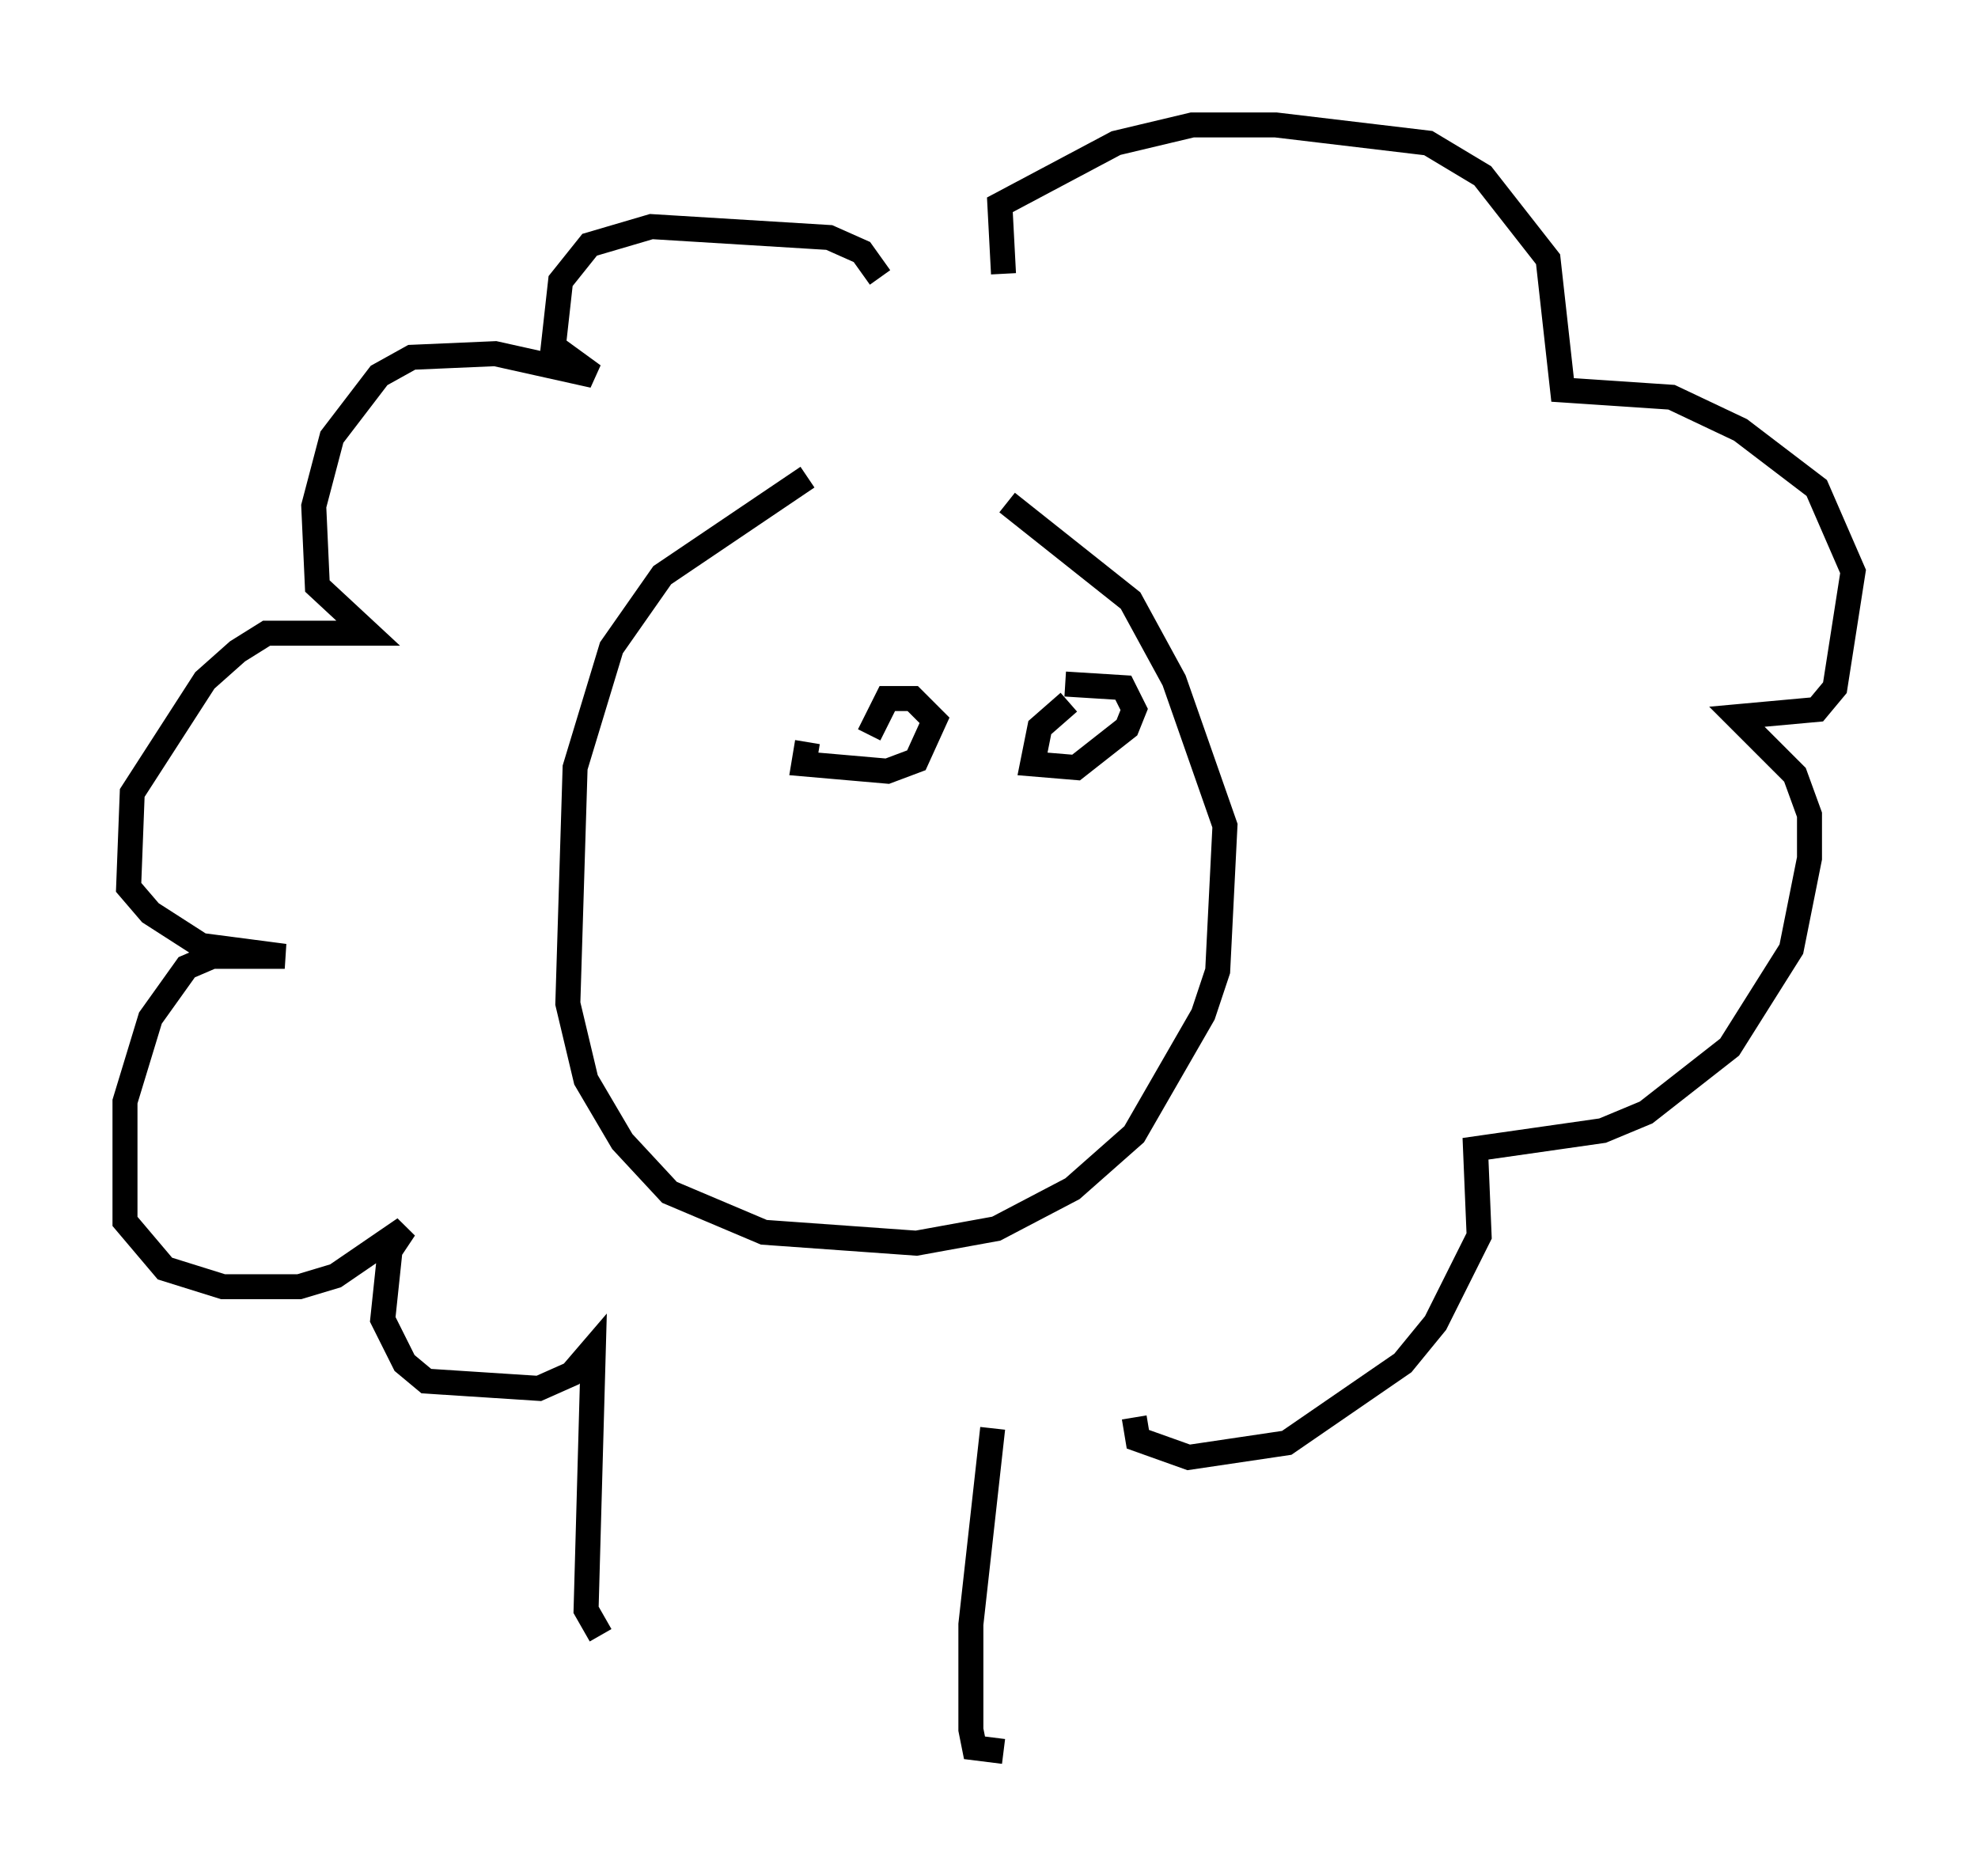 <?xml version="1.0" encoding="utf-8" ?>
<svg baseProfile="full" height="75.072" version="1.1" width="79.14" xmlns="http://www.w3.org/2000/svg" xmlns:ev="http://www.w3.org/2001/xml-events" xmlns:xlink="http://www.w3.org/1999/xlink"><defs /><rect fill="white" height="75.072" width="79.14" x="0" y="0" /><path d="M35.938, 18.799 m-3.631, 0.291 l-5.81, 3.922 -2.034, 2.905 l-1.453, 4.793 -0.291, 9.441 l0.726, 3.05 1.453, 2.469 l1.888, 2.034 3.777, 1.598 l6.101, 0.436 3.196, -0.581 l3.05, -1.598 2.469, -2.179 l2.76, -4.793 0.581, -1.743 l0.291, -5.81 -2.034, -5.81 l-1.743, -3.196 -4.939, -3.922 m-5.084, -9.006 l-0.726, -1.017 -1.307, -0.581 l-7.117, -0.436 -2.469, 0.726 l-1.162, 1.453 -0.291, 2.615 l1.598, 1.162 -3.922, -0.872 l-3.341, 0.145 -1.307, 0.726 l-1.888, 2.469 -0.726, 2.76 l0.145, 3.196 2.034, 1.888 l-4.067, 0.0 -1.162, 0.726 l-1.307, 1.162 -2.905, 4.503 l-0.145, 3.777 0.872, 1.017 l2.034, 1.307 3.341, 0.436 l-2.905, 0.0 -1.017, 0.436 l-1.453, 2.034 -1.017, 3.341 l0.0, 4.793 1.598, 1.888 l2.324, 0.726 3.05, 0.0 l1.453, -0.436 2.76, -1.888 l-0.581, 0.872 -0.291, 2.76 l0.872, 1.743 0.872, 0.726 l4.503, 0.291 1.307, -0.581 l0.872, -1.017 -0.291, 10.458 l0.581, 1.017 m15.687, -8.279 l-0.872, 7.844 0.0, 4.212 l0.145, 0.726 1.162, 0.145 m5.229, -13.363 l0.145, 0.872 2.034, 0.726 l3.922, -0.581 4.648, -3.196 l1.307, -1.598 1.743, -3.486 l-0.145, -3.486 5.084, -0.726 l1.743, -0.726 3.341, -2.615 l2.469, -3.922 0.726, -3.631 l0.0, -1.743 -0.581, -1.598 l-2.324, -2.324 3.196, -0.291 l0.726, -0.872 0.726, -4.648 l-1.453, -3.341 -3.05, -2.324 l-2.76, -1.307 -4.358, -0.291 l-0.581, -5.229 -2.615, -3.341 l-2.179, -1.307 -6.101, -0.726 l-3.341, 0.0 -3.05, 0.726 l-4.648, 2.469 0.145, 2.76 m-7.844, 18.737 l-0.145, 0.872 3.341, 0.291 l1.162, -0.436 0.726, -1.598 l-0.872, -0.872 -1.017, 0.0 l-0.726, 1.453 m7.989, -1.307 l-1.162, 1.017 -0.291, 1.453 l1.743, 0.145 2.034, -1.598 l0.291, -0.726 -0.436, -0.872 l-2.324, -0.145 " fill="none" stroke="black" stroke-width="1" /></svg>